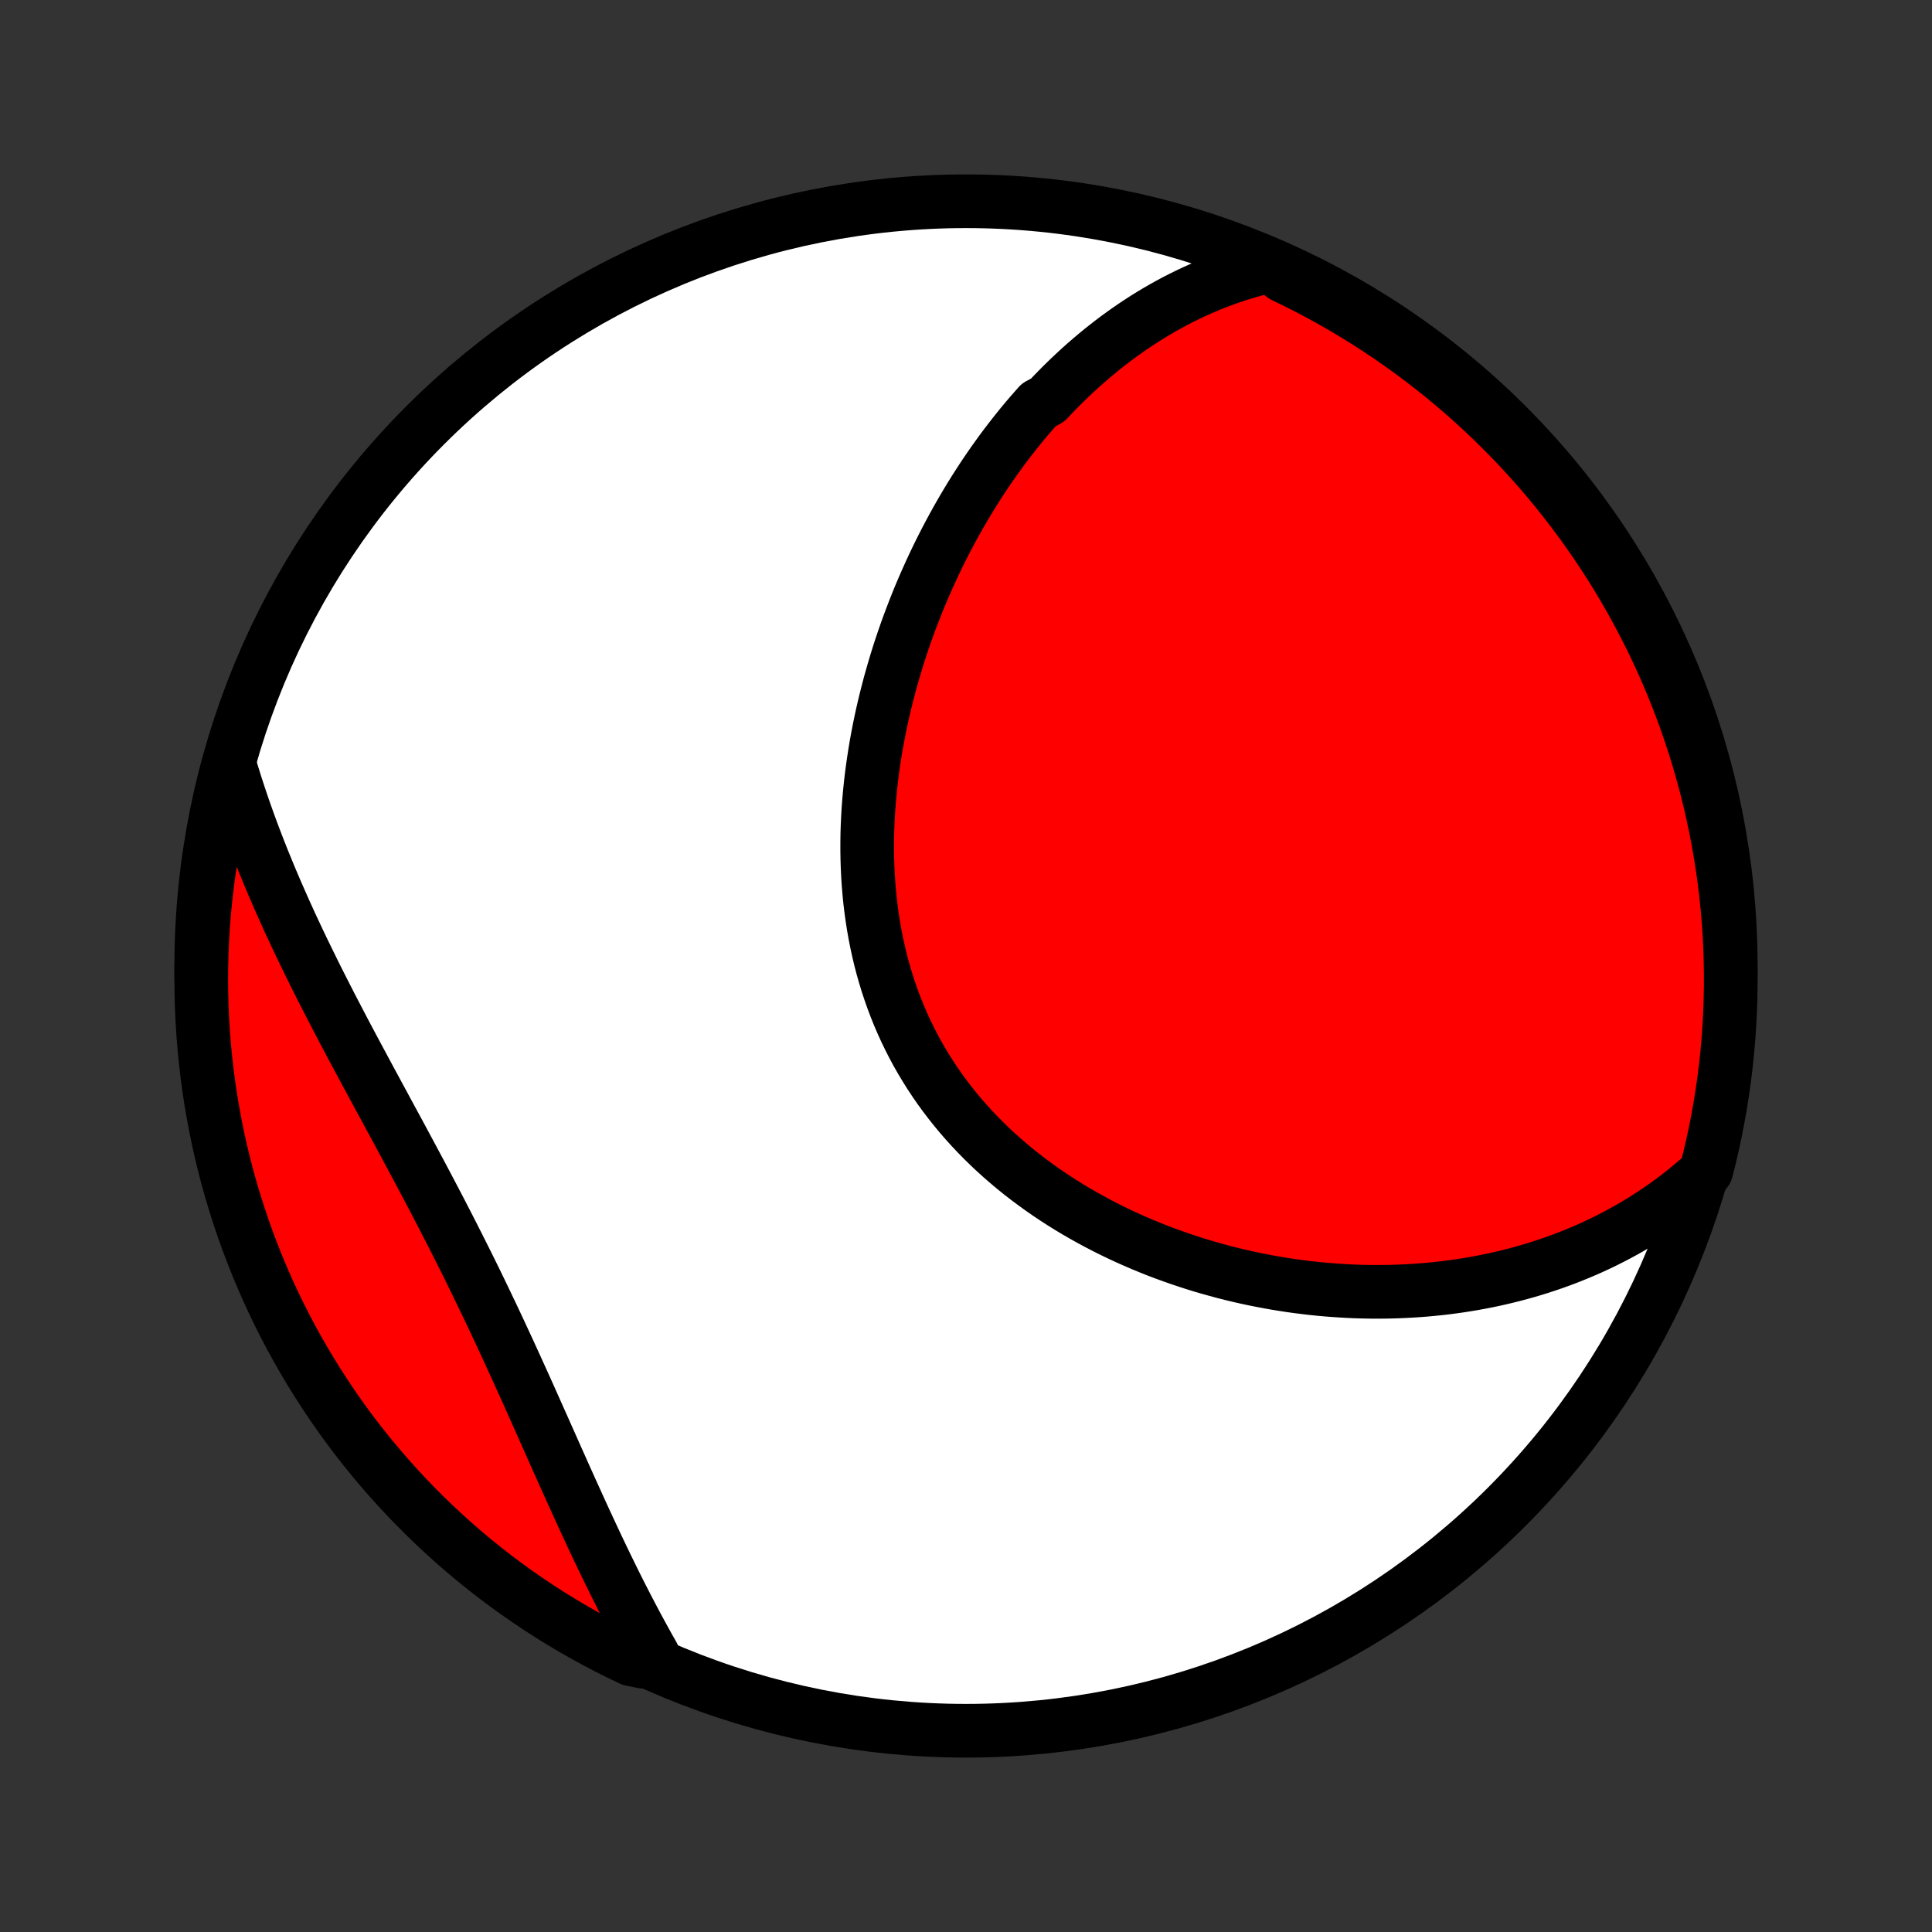 <?xml version="1.0" encoding="utf-8" standalone="no"?>
<!DOCTYPE svg PUBLIC "-//W3C//DTD SVG 1.1//EN"
  "http://www.w3.org/Graphics/SVG/1.1/DTD/svg11.dtd">
<!-- Created with matplotlib (http://matplotlib.org/) -->
<svg height="72pt" version="1.1" viewBox="0 0 72 72" width="72pt" xmlns="http://www.w3.org/2000/svg" xmlns:xlink="http://www.w3.org/1999/xlink">
 <rect x="0" y="0" width="72" height="72" fill="#333333" stroke="none"/>
 <defs>
  <style type="text/css">
*{stroke-linecap:butt;stroke-linejoin:round;}
  </style>
 </defs>
 <g id="figure_1">
  <g id="patch_1">
   <path d="
M0 72
L72 72
L72 0
L0 0
z
" style="fill:none;"/>
  </g>
  <g id="axes_1">
   <g id="PatchCollection_1">
    <defs>
     <path d="
M36 -7.5
C43.558 -7.5 50.808 -10.503 56.153 -15.848
C61.497 -21.192 64.5 -28.442 64.5 -36
C64.5 -43.558 61.497 -50.808 56.153 -56.153
C50.808 -61.497 43.558 -64.5 36 -64.5
C28.442 -64.5 21.192 -61.497 15.848 -56.153
C10.503 -50.808 7.5 -43.558 7.5 -36
C7.5 -28.442 10.503 -21.192 15.848 -15.848
C21.192 -10.503 28.442 -7.5 36 -7.5
z
" id="C0_0_a811fe30f3"/>
     <path d="
M47.345 -62.096
L47.066 -62.03
L46.791 -61.959
L46.52 -61.883
L46.252 -61.803
L45.989 -61.718
L45.729 -61.628
L45.473 -61.534
L45.221 -61.437
L44.972 -61.335
L44.727 -61.23
L44.485 -61.121
L44.247 -61.008
L44.012 -60.892
L43.78 -60.773
L43.552 -60.65
L43.326 -60.524
L43.104 -60.395
L42.885 -60.263
L42.668 -60.129
L42.455 -59.991
L42.244 -59.851
L42.036 -59.708
L41.831 -59.562
L41.628 -59.414
L41.428 -59.263
L41.231 -59.11
L41.036 -58.955
L40.844 -58.797
L40.654 -58.636
L40.466 -58.474
L40.281 -58.309
L40.098 -58.142
L39.917 -57.972
L39.739 -57.801
L39.562 -57.627
L39.388 -57.451
L39.216 -57.273
L39.046 -57.093
L38.712 -56.911
L38.548 -56.726
L38.386 -56.54
L38.226 -56.352
L38.067 -56.161
L37.911 -55.968
L37.757 -55.774
L37.604 -55.577
L37.453 -55.379
L37.304 -55.178
L37.157 -54.975
L37.011 -54.77
L36.867 -54.563
L36.725 -54.354
L36.585 -54.143
L36.447 -53.93
L36.31 -53.715
L36.175 -53.498
L36.042 -53.278
L35.911 -53.057
L35.781 -52.833
L35.653 -52.608
L35.527 -52.38
L35.403 -52.15
L35.28 -51.918
L35.159 -51.683
L35.04 -51.447
L34.923 -51.208
L34.808 -50.968
L34.695 -50.725
L34.584 -50.479
L34.474 -50.232
L34.367 -49.983
L34.261 -49.731
L34.158 -49.477
L34.057 -49.221
L33.958 -48.962
L33.861 -48.702
L33.766 -48.439
L33.674 -48.174
L33.584 -47.907
L33.496 -47.638
L33.411 -47.366
L33.329 -47.092
L33.249 -46.817
L33.171 -46.539
L33.097 -46.259
L33.025 -45.977
L32.956 -45.693
L32.89 -45.407
L32.827 -45.119
L32.767 -44.829
L32.711 -44.537
L32.657 -44.244
L32.608 -43.949
L32.562 -43.652
L32.519 -43.353
L32.48 -43.053
L32.445 -42.751
L32.414 -42.448
L32.387 -42.144
L32.364 -41.838
L32.346 -41.532
L32.332 -41.224
L32.322 -40.916
L32.318 -40.606
L32.318 -40.296
L32.323 -39.986
L32.333 -39.675
L32.348 -39.363
L32.368 -39.052
L32.394 -38.74
L32.425 -38.429
L32.462 -38.118
L32.505 -37.807
L32.553 -37.497
L32.608 -37.188
L32.668 -36.88
L32.735 -36.573
L32.807 -36.267
L32.886 -35.963
L32.972 -35.66
L33.063 -35.359
L33.162 -35.06
L33.266 -34.763
L33.377 -34.469
L33.494 -34.177
L33.618 -33.888
L33.748 -33.601
L33.885 -33.318
L34.028 -33.037
L34.177 -32.76
L34.333 -32.486
L34.495 -32.216
L34.662 -31.95
L34.836 -31.687
L35.015 -31.428
L35.2 -31.174
L35.391 -30.923
L35.587 -30.676
L35.788 -30.434
L35.995 -30.196
L36.206 -29.963
L36.422 -29.734
L36.643 -29.509
L36.868 -29.289
L37.097 -29.074
L37.33 -28.864
L37.568 -28.658
L37.808 -28.456
L38.052 -28.26
L38.3 -28.068
L38.55 -27.881
L38.803 -27.699
L39.059 -27.521
L39.318 -27.348
L39.578 -27.18
L39.841 -27.016
L40.106 -26.857
L40.373 -26.703
L40.642 -26.553
L40.911 -26.408
L41.183 -26.267
L41.455 -26.131
L41.729 -25.999
L42.003 -25.872
L42.279 -25.749
L42.555 -25.63
L42.831 -25.516
L43.108 -25.405
L43.386 -25.299
L43.664 -25.198
L43.942 -25.1
L44.22 -25.006
L44.498 -24.916
L44.776 -24.83
L45.054 -24.749
L45.332 -24.671
L45.609 -24.596
L45.886 -24.526
L46.163 -24.459
L46.44 -24.396
L46.716 -24.337
L46.991 -24.282
L47.266 -24.23
L47.54 -24.181
L47.814 -24.136
L48.087 -24.094
L48.359 -24.056
L48.631 -24.022
L48.902 -23.99
L49.172 -23.962
L49.441 -23.938
L49.71 -23.917
L49.978 -23.899
L50.245 -23.884
L50.511 -23.872
L50.777 -23.864
L51.041 -23.859
L51.305 -23.857
L51.568 -23.859
L51.83 -23.863
L52.092 -23.871
L52.352 -23.882
L52.612 -23.896
L52.871 -23.913
L53.129 -23.933
L53.386 -23.957
L53.643 -23.983
L53.898 -24.013
L54.153 -24.046
L54.407 -24.082
L54.661 -24.122
L54.913 -24.164
L55.165 -24.21
L55.416 -24.259
L55.666 -24.311
L55.915 -24.367
L56.164 -24.426
L56.411 -24.488
L56.658 -24.554
L56.905 -24.623
L57.15 -24.695
L57.395 -24.771
L57.639 -24.851
L57.882 -24.934
L58.124 -25.021
L58.365 -25.111
L58.606 -25.206
L58.846 -25.304
L59.085 -25.405
L59.323 -25.511
L59.56 -25.621
L59.797 -25.735
L60.032 -25.853
L60.267 -25.975
L60.501 -26.102
L60.733 -26.232
L60.965 -26.368
L61.196 -26.507
L61.425 -26.652
L61.653 -26.801
L61.88 -26.955
L62.106 -27.114
L62.331 -27.278
L62.554 -27.447
L62.776 -27.621
L62.996 -27.801
L63.215 -27.986
L63.432 -28.176
L63.587 -28.373
L63.708 -28.846
L63.82 -29.328
L63.924 -29.813
L64.019 -30.299
L64.106 -30.788
L64.184 -31.277
L64.254 -31.769
L64.315 -32.261
L64.367 -32.755
L64.411 -33.249
L64.446 -33.745
L64.472 -34.241
L64.49 -34.738
L64.499 -35.235
L64.499 -35.732
L64.491 -36.23
L64.474 -36.727
L64.448 -37.224
L64.414 -37.721
L64.371 -38.217
L64.319 -38.713
L64.259 -39.208
L64.19 -39.701
L64.112 -40.194
L64.026 -40.685
L63.932 -41.175
L63.828 -41.663
L63.717 -42.15
L63.597 -42.635
L63.468 -43.117
L63.332 -43.598
L63.187 -44.076
L63.033 -44.552
L62.872 -45.025
L62.702 -45.496
L62.524 -45.963
L62.338 -46.428
L62.144 -46.889
L61.942 -47.347
L61.732 -47.801
L61.514 -48.252
L61.288 -48.7
L61.055 -49.143
L60.815 -49.582
L60.566 -50.018
L60.31 -50.449
L60.047 -50.875
L59.776 -51.297
L59.498 -51.714
L59.213 -52.127
L58.921 -52.535
L58.622 -52.937
L58.316 -53.335
L58.003 -53.727
L57.684 -54.114
L57.358 -54.495
L57.025 -54.87
L56.686 -55.24
L56.341 -55.604
L55.989 -55.962
L55.632 -56.314
L55.268 -56.66
L54.899 -57
L54.524 -57.333
L54.143 -57.659
L53.757 -57.979
L53.365 -58.292
L52.968 -58.599
L52.566 -58.899
L52.158 -59.191
L51.746 -59.477
L51.329 -59.755
L50.907 -60.026
L50.481 -60.29
L50.051 -60.547
L49.616 -60.796
L49.177 -61.037
L48.734 -61.271
L48.287 -61.497
L47.836 -61.715
z
" id="C0_1_1a1a0d2299"/>
     <path d="
M8.598 -43.359
L8.684 -43.075
L8.773 -42.791
L8.865 -42.507
L8.959 -42.222
L9.056 -41.936
L9.156 -41.649
L9.259 -41.362
L9.364 -41.074
L9.472 -40.786
L9.583 -40.496
L9.696 -40.206
L9.812 -39.915
L9.931 -39.624
L10.052 -39.331
L10.176 -39.038
L10.302 -38.744
L10.431 -38.449
L10.562 -38.153
L10.696 -37.856
L10.832 -37.558
L10.971 -37.26
L11.112 -36.96
L11.255 -36.659
L11.401 -36.358
L11.549 -36.056
L11.698 -35.752
L11.85 -35.448
L12.004 -35.143
L12.16 -34.837
L12.317 -34.53
L12.477 -34.222
L12.638 -33.913
L12.8 -33.603
L12.964 -33.292
L13.13 -32.981
L13.297 -32.668
L13.465 -32.354
L13.634 -32.04
L13.804 -31.724
L13.975 -31.408
L14.146 -31.091
L14.319 -30.773
L14.491 -30.454
L14.664 -30.134
L14.838 -29.814
L15.011 -29.492
L15.184 -29.17
L15.358 -28.847
L15.531 -28.523
L15.704 -28.199
L15.876 -27.874
L16.048 -27.548
L16.219 -27.222
L16.39 -26.895
L16.559 -26.567
L16.728 -26.239
L16.895 -25.911
L17.062 -25.582
L17.227 -25.253
L17.392 -24.924
L17.555 -24.594
L17.717 -24.265
L17.877 -23.935
L18.036 -23.605
L18.194 -23.275
L18.351 -22.946
L18.506 -22.616
L18.66 -22.287
L18.812 -21.959
L18.964 -21.631
L19.114 -21.303
L19.263 -20.976
L19.411 -20.65
L19.558 -20.325
L19.704 -20.001
L19.848 -19.678
L19.992 -19.355
L20.135 -19.035
L20.278 -18.715
L20.419 -18.397
L20.56 -18.081
L20.7 -17.765
L20.84 -17.452
L20.979 -17.14
L21.118 -16.831
L21.256 -16.523
L21.395 -16.217
L21.533 -15.913
L21.67 -15.611
L21.808 -15.311
L21.946 -15.014
L22.084 -14.718
L22.221 -14.425
L22.359 -14.134
L22.497 -13.846
L22.636 -13.56
L22.774 -13.277
L22.913 -12.996
L23.052 -12.717
L23.192 -12.441
L23.332 -12.168
L23.473 -11.897
L23.614 -11.629
L23.755 -11.363
L23.898 -11.1
L24.041 -10.839
L24.184 -10.581
L24.329 -10.326
L23.97 -10.073
L23.521 -10.164
L23.075 -10.377
L22.634 -10.599
L22.197 -10.829
L21.764 -11.066
L21.335 -11.31
L20.911 -11.563
L20.491 -11.822
L20.076 -12.089
L19.666 -12.364
L19.261 -12.645
L18.861 -12.934
L18.466 -13.229
L18.077 -13.532
L17.693 -13.841
L17.314 -14.158
L16.942 -14.48
L16.575 -14.81
L16.214 -15.146
L15.859 -15.488
L15.51 -15.836
L15.167 -16.191
L14.831 -16.552
L14.501 -16.918
L14.178 -17.29
L13.861 -17.669
L13.551 -18.052
L13.248 -18.441
L12.952 -18.836
L12.663 -19.235
L12.381 -19.64
L12.107 -20.05
L11.839 -20.465
L11.579 -20.884
L11.326 -21.308
L11.081 -21.736
L10.843 -22.169
L10.614 -22.606
L10.391 -23.047
L10.177 -23.492
L9.97 -23.941
L9.772 -24.394
L9.581 -24.85
L9.399 -25.309
L9.224 -25.772
L9.058 -26.238
L8.9 -26.706
L8.75 -27.178
L8.608 -27.652
L8.475 -28.129
L8.35 -28.608
L8.234 -29.09
L8.126 -29.573
L8.027 -30.059
L7.936 -30.547
L7.853 -31.035
L7.78 -31.526
L7.714 -32.018
L7.658 -32.511
L7.61 -33.005
L7.571 -33.5
L7.54 -33.996
L7.518 -34.493
L7.505 -34.99
L7.5 -35.487
L7.504 -35.984
L7.517 -36.482
L7.538 -36.979
L7.568 -37.476
L7.607 -37.972
L7.654 -38.468
L7.711 -38.963
L7.775 -39.458
L7.848 -39.951
L7.93 -40.443
L8.021 -40.933
L8.12 -41.423
L8.227 -41.91
L8.343 -42.396
z
" id="C0_2_7506113e1b"/>
    </defs>
    <g clip-path="url(#p1bffca34e9)">
     <use style="fill:#ffffff;stroke:#000000;stroke-width:2.0;" x="0.0" xlink:href="#C0_0_a811fe30f3" y="72.0"/>
    </g>
    <g clip-path="url(#p1bffca34e9)">
     <use style="fill:#ff0000;stroke:#000000;stroke-width:2.0;" x="0.0" xlink:href="#C0_1_1a1a0d2299" y="72.0"/>
    </g>
    <g clip-path="url(#p1bffca34e9)">
     <use style="fill:#ff0000;stroke:#000000;stroke-width:2.0;" x="0.0" xlink:href="#C0_2_7506113e1b" y="72.0"/>
    </g>
   </g>
  </g>
 </g>
 <defs>
  <clipPath id="p1bffca34e9">
   <rect height="72.0" width="72.0" x="0.0" y="0.0"/>
  </clipPath>
 </defs>
</svg>

